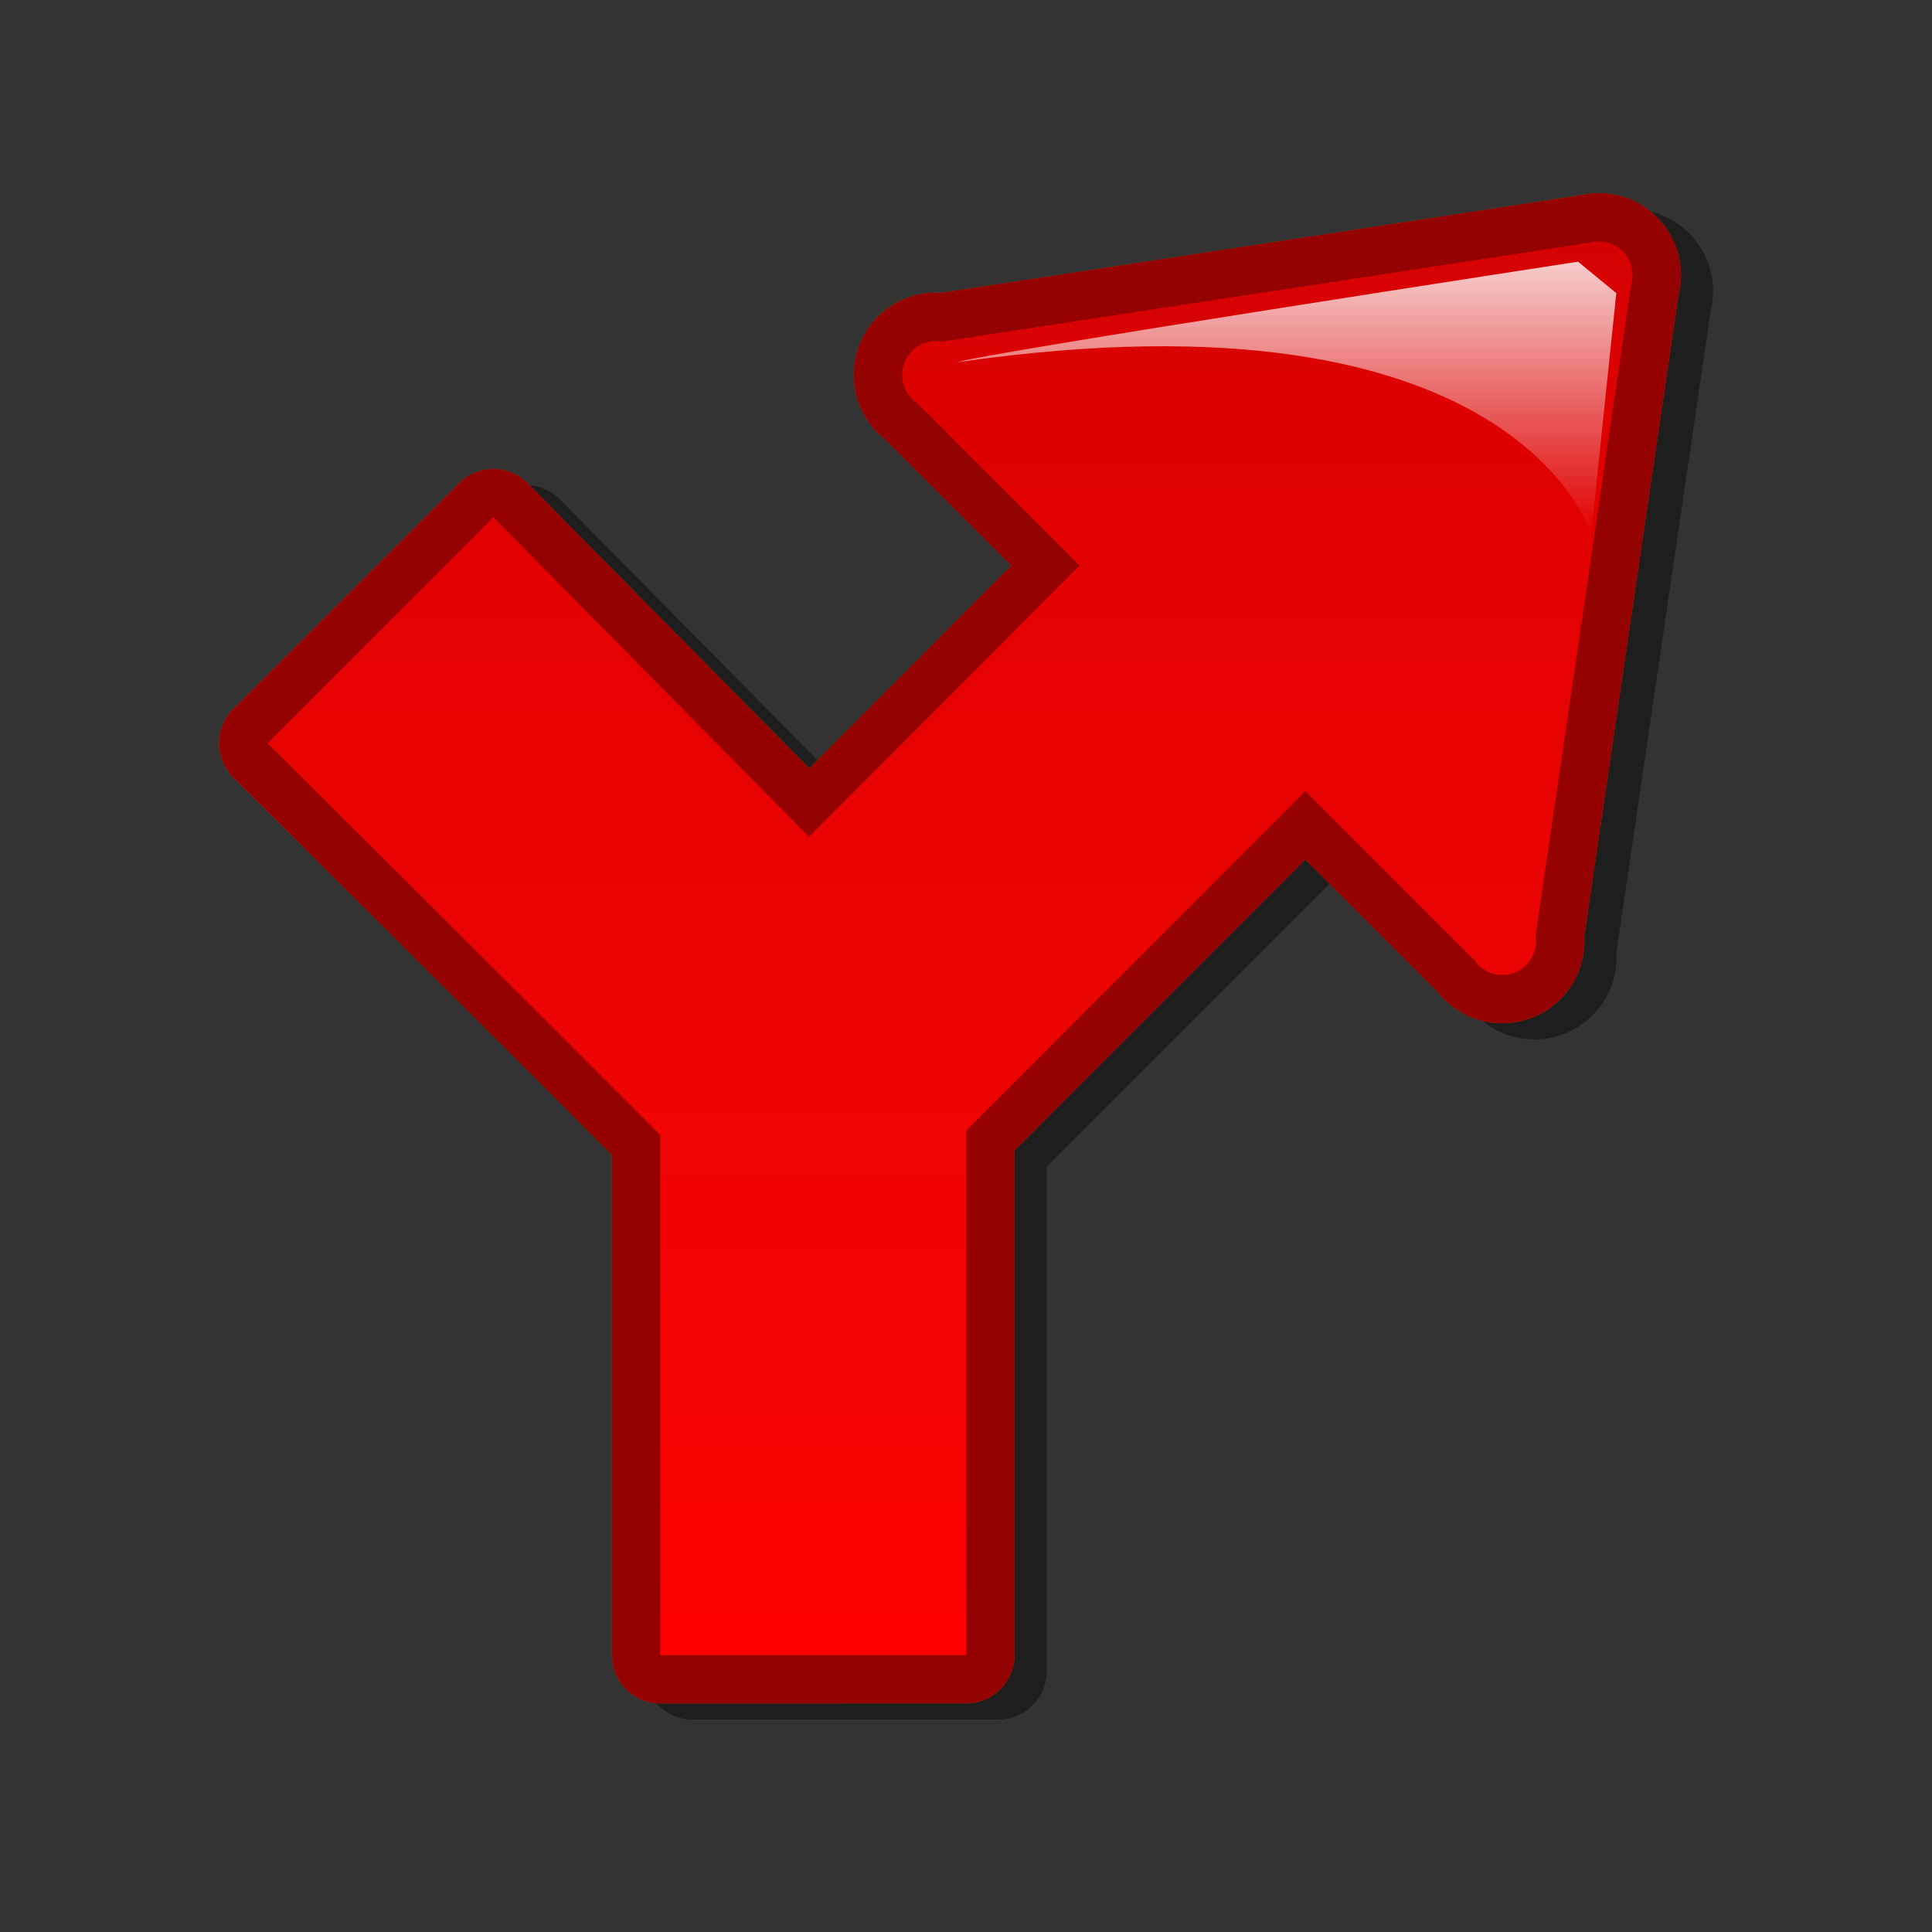 <?xml version="1.0" encoding="utf-8"?>
<!-- Generator: Adobe Illustrator 16.0.2, SVG Export Plug-In . SVG Version: 6.00 Build 0)  -->
<!DOCTYPE svg PUBLIC "-//W3C//DTD SVG 1.1//EN" "http://www.w3.org/Graphics/SVG/1.1/DTD/svg11.dtd">
<svg version="1.1" id="Layer_1" xmlns="http://www.w3.org/2000/svg" xmlns:xlink="http://www.w3.org/1999/xlink" x="0px" y="0px"
	 width="120px" height="120px" viewBox="0 0 120 120" enable-background="new 0 0 120 120" xml:space="preserve">
<rect x="0" y="0" width="120" height="120" fill="#333333" stroke="none"/>
<g id="black_white">
	<g>
		<path fill="#999999" d="M46.417,55.899L26.276,35.757L20.3,41.733c0.732,0.732,13.237,13.238,20.7,20.701
			c0.469-1.211,1.307-2.42,2.572-3.672C44.476,57.865,45.418,56.892,46.417,55.899z"/>
		<path fill="#3A3A3A" d="M97.547,15.415l-40.897,6.12c-1.523,0.228-2.137,2.092-1.049,3.181l9.999,9.999L42.264,58.052
			c-1.891,1.891-3.061,4.504-3.061,7.389v39.164h20.9V69.771L80.38,49.494l9.999,9.999c1.089,1.089,2.953,0.474,3.182-1.049
			l6.119-40.897C99.866,16.301,98.794,15.229,97.547,15.415z"/>
	</g>
</g>
<g id="blue">
	<path fill-opacity="0.1" d="M43.01,106.801c-1.658,0-3-1.342-3-3c0,0,0-28.775,0-31.066c-9.886-9.918-23.375-23.307-23.514-23.445
		c-0.565-0.561-0.884-1.326-0.886-2.124c0-0.001,0-0.005,0-0.006c0-0.796,0.315-1.557,0.878-2.121L30.52,31.007
		c0.562-0.561,1.326-0.877,2.12-0.877c0.003,0,0.008,0,0.011,0c0.799,0.001,1.563,0.323,2.125,0.892
		c0,0,14.116,14.287,17.488,17.702c4.399-4.403,8.935-8.959,12.554-12.598c-2.586-2.586-7.551-7.551-7.801-7.801
		c-0.173-0.133-0.338-0.278-0.493-0.432c-0.964-0.966-1.494-2.247-1.494-3.61c0-1.368,0.532-2.65,1.499-3.613
		c0.966-0.962,2.245-1.491,3.604-1.491c0.109,0,0.219,0.005,0.327,0.011c0.761-0.115,39.47-6.025,39.655-6.054
		c0.391-0.095,0.787-0.141,1.189-0.141c1.362,0,2.643,0.53,3.607,1.494c0.964,0.966,1.494,2.247,1.494,3.61
		c0,0.428-0.053,0.852-0.16,1.267c-0.416,2.825-5.256,35.768-5.848,39.798c0.006,0.096,0.009,0.191,0.009,0.289
		c0,1.359-0.528,2.641-1.491,3.605c-0.962,0.967-2.245,1.498-3.613,1.498c-1.361,0-2.644-0.529-3.609-1.494
		c-0.156-0.156-0.303-0.322-0.436-0.496c-0.101-0.102-5.518-5.518-8.181-8.18c-2.702,2.704-8.376,8.379-8.376,8.379
		s-8.213,8.219-9.689,9.694c0,2.298,0,31.34,0,31.34c0,1.658-1.342,3-2.998,3L43.01,106.801"/>
	<path fill="#00598C" d="M41.01,105.801c-1.658,0-3-1.342-3-3c0,0,0-28.775,0-31.066c-9.886-9.918-23.375-23.307-23.514-23.445
		c-0.565-0.561-0.884-1.326-0.886-2.124c0-0.001,0-0.005,0-0.006c0-0.796,0.315-1.557,0.878-2.121L28.52,30.007
		c0.562-0.561,1.326-0.877,2.12-0.877c0.003,0,0.008,0,0.011,0c0.799,0.001,1.563,0.323,2.125,0.892
		c0,0,14.116,14.287,17.488,17.702c4.399-4.403,8.935-8.959,12.554-12.598c-2.586-2.586-7.551-7.551-7.801-7.801
		c-0.173-0.133-0.338-0.278-0.493-0.432c-0.964-0.966-1.494-2.247-1.494-3.61c0-1.368,0.532-2.65,1.499-3.613
		c0.966-0.962,2.245-1.491,3.605-1.491c0.109,0,0.218,0.005,0.327,0.011c0.761-0.115,39.471-6.025,39.655-6.054
		c0.391-0.095,0.788-0.141,1.188-0.141c1.363,0,2.643,0.53,3.608,1.494c0.964,0.966,1.494,2.247,1.494,3.61
		c0,0.428-0.054,0.852-0.16,1.267c-0.416,2.825-5.256,35.768-5.847,39.797c0.004,0.096,0.008,0.192,0.008,0.29
		c0,1.359-0.528,2.639-1.491,3.605c-0.962,0.967-2.245,1.498-3.612,1.498c-1.363,0-2.645-0.529-3.609-1.494
		c-0.157-0.156-0.303-0.322-0.437-0.496c-0.101-0.102-5.518-5.518-8.181-8.18c-2.702,2.704-8.376,8.379-8.376,8.379
		s-8.214,8.219-9.688,9.694c0,2.298,0,31.34,0,31.34c0,1.658-1.343,3-3,3L41.01,105.801"/>
	<g>
		
			<linearGradient id="SVGID_1_" gradientUnits="userSpaceOnUse" x1="296.609" y1="-342.701" x2="296.609" y2="-254.895" gradientTransform="matrix(1 0 0 -1 -237.6 -239.9)">
			<stop  offset="0" style="stop-color:#48A2FB"/>
			<stop  offset="0.176" style="stop-color:#059CF4"/>
			<stop  offset="0.497" style="stop-color:#0398EF"/>
			<stop  offset="0.782" style="stop-color:#0293E7"/>
			<stop  offset="1" style="stop-color:#0189D8"/>
		</linearGradient>
		<path fill="url(#SVGID_1_)" d="M95.26,58.91l-3.813,0.599L56.968,25.03l0.78-3.696l40.917-6.246l2.674,2.45L95.26,58.91
			L95.26,58.91z M94.794,59.941c-0.821,0.82-2.153,0.82-2.976,0c-0.822-0.821-0.821-2.154,0-2.977c0.82-0.822,2.154-0.822,2.976,0
			C95.615,57.787,95.615,59.12,94.794,59.941L94.794,59.941z M59.623,24.771c-0.822,0.821-2.154,0.821-2.976,0
			c-0.822-0.822-0.822-2.154,0-2.976c0.821-0.822,2.154-0.822,2.976,0C60.443,22.616,60.443,23.949,59.623,24.771L59.623,24.771z
			 M100.793,18.587c-0.82,0.822-2.152,0.822-2.975,0c-0.821-0.821-0.821-2.154,0-2.976c0.822-0.821,2.152-0.821,2.975,0
			C101.613,16.433,101.613,17.766,100.793,18.587L100.793,18.587z M41.01,102.801V66.197l19.006-11.989v48.593H41.01L41.01,102.801z
			 M50.595,79.645l-7.002-7.051c0,0-7.015-7.017,0.026-14.006c10.054-9.982,26.867-26.92,26.867-26.92l14.031,14.033L50.595,79.645
			L50.595,79.645z M57.104,73.053c0,0-6.584,7.018-13.575-0.025C33.549,62.973,16.611,46.16,16.611,46.16l14.031-14.031
			L64.154,66.05L57.104,73.053L57.104,73.053z"/>
	</g>
	
		<linearGradient id="SVGID_2_" gradientUnits="userSpaceOnUse" x1="317.528" y1="-273.087" x2="317.528" y2="-256.153" gradientTransform="matrix(1 0 0 -1 -237.6 -239.9)">
		<stop  offset="0" style="stop-color:#FFFFFF;stop-opacity:0"/>
		<stop  offset="1" style="stop-color:#FFFFFF;stop-opacity:0.8"/>
	</linearGradient>
	<path fill="url(#SVGID_2_)" d="M98.016,16.253c0,0-37.447,5.753-38.551,6.248c34.811-5.035,39.363,10.686,39.363,10.686
		l1.563-14.98L98.016,16.253L98.016,16.253z"/>
</g>
<g id="green">
	<path fill-opacity="0.1" d="M43.01,106.801c-1.658,0-3-1.342-3-3c0,0,0-28.775,0-31.066c-9.886-9.918-23.375-23.307-23.514-23.445
		c-0.565-0.561-0.884-1.326-0.886-2.124c0-0.001,0-0.005,0-0.006c0-0.796,0.315-1.557,0.878-2.121L30.52,31.007
		c0.562-0.561,1.326-0.877,2.12-0.877c0.003,0,0.008,0,0.011,0c0.799,0.001,1.563,0.323,2.125,0.892
		c0,0,14.116,14.287,17.488,17.702c4.399-4.403,8.935-8.959,12.554-12.598c-2.586-2.586-7.551-7.551-7.801-7.801
		c-0.173-0.133-0.338-0.278-0.493-0.432c-0.964-0.966-1.494-2.247-1.494-3.61c0-1.368,0.532-2.65,1.499-3.613
		c0.966-0.962,2.245-1.491,3.604-1.491c0.109,0,0.219,0.005,0.327,0.011c0.761-0.115,39.47-6.025,39.655-6.054
		c0.391-0.095,0.787-0.141,1.189-0.141c1.362,0,2.643,0.53,3.607,1.494c0.964,0.966,1.494,2.247,1.494,3.61
		c0,0.428-0.053,0.852-0.16,1.267c-0.416,2.825-5.256,35.768-5.848,39.798c0.006,0.096,0.009,0.191,0.009,0.289
		c0,1.359-0.528,2.641-1.491,3.605c-0.962,0.967-2.245,1.498-3.613,1.498c-1.361,0-2.644-0.529-3.609-1.494
		c-0.156-0.156-0.303-0.322-0.436-0.496c-0.101-0.102-5.518-5.518-8.181-8.18c-2.702,2.704-8.376,8.379-8.376,8.379
		s-8.213,8.219-9.689,9.694c0,2.298,0,31.34,0,31.34c0,1.658-1.342,3-2.998,3L43.01,106.801"/>
	<path fill="#015911" d="M41.01,105.801c-1.658,0-3-1.342-3-3c0,0,0-28.775,0-31.066c-9.886-9.918-23.375-23.307-23.514-23.445
		c-0.565-0.561-0.884-1.326-0.886-2.124c0-0.001,0-0.005,0-0.006c0-0.796,0.315-1.557,0.878-2.121L28.52,30.007
		c0.562-0.561,1.326-0.877,2.12-0.877c0.003,0,0.008,0,0.011,0c0.799,0.001,1.563,0.323,2.125,0.892
		c0,0,14.116,14.287,17.488,17.702c4.399-4.403,8.935-8.959,12.554-12.598c-2.586-2.586-7.551-7.551-7.801-7.801
		c-0.173-0.133-0.338-0.278-0.493-0.432c-0.964-0.966-1.494-2.247-1.494-3.61c0-1.368,0.532-2.65,1.499-3.613
		c0.966-0.962,2.245-1.491,3.605-1.491c0.109,0,0.218,0.005,0.327,0.011c0.761-0.115,39.471-6.025,39.655-6.054
		c0.391-0.095,0.788-0.141,1.188-0.141c1.363,0,2.643,0.53,3.608,1.494c0.964,0.966,1.494,2.247,1.494,3.61
		c0,0.428-0.054,0.852-0.16,1.267c-0.416,2.825-5.256,35.768-5.847,39.797c0.004,0.096,0.008,0.192,0.008,0.29
		c0,1.359-0.528,2.639-1.491,3.605c-0.962,0.967-2.245,1.498-3.612,1.498c-1.363,0-2.645-0.529-3.609-1.494
		c-0.157-0.156-0.303-0.322-0.437-0.496c-0.101-0.102-5.518-5.518-8.181-8.18c-2.702,2.704-8.376,8.379-8.376,8.379
		s-8.214,8.219-9.688,9.694c0,2.298,0,31.34,0,31.34c0,1.658-1.343,3-3,3L41.01,105.801"/>
	<g>
		
			<linearGradient id="SVGID_3_" gradientUnits="userSpaceOnUse" x1="296.609" y1="-342.701" x2="296.609" y2="-254.895" gradientTransform="matrix(1 0 0 -1 -237.6 -239.9)">
			<stop  offset="0" style="stop-color:#00DF34"/>
			<stop  offset="0.176" style="stop-color:#00CD26"/>
			<stop  offset="0.497" style="stop-color:#00B211"/>
			<stop  offset="0.782" style="stop-color:#00A204"/>
			<stop  offset="1" style="stop-color:#009C00"/>
		</linearGradient>
		<path fill="url(#SVGID_3_)" d="M95.26,58.91l-3.813,0.599L56.968,25.03l0.78-3.696l40.917-6.246l2.674,2.45L95.26,58.91
			L95.26,58.91z M94.794,59.941c-0.821,0.82-2.153,0.82-2.976,0c-0.822-0.821-0.821-2.154,0-2.977c0.82-0.822,2.154-0.822,2.976,0
			C95.615,57.787,95.615,59.12,94.794,59.941L94.794,59.941z M59.623,24.771c-0.822,0.821-2.154,0.821-2.976,0
			c-0.822-0.822-0.822-2.154,0-2.976c0.821-0.822,2.154-0.822,2.976,0C60.443,22.616,60.443,23.949,59.623,24.771L59.623,24.771z
			 M100.793,18.587c-0.82,0.822-2.152,0.822-2.975,0c-0.821-0.821-0.821-2.154,0-2.976c0.822-0.821,2.152-0.821,2.975,0
			C101.613,16.433,101.613,17.766,100.793,18.587L100.793,18.587z M41.01,102.801V66.197l19.006-11.989v48.593H41.01L41.01,102.801z
			 M50.595,79.645l-7.002-7.051c0,0-7.015-7.017,0.026-14.006c10.054-9.982,26.867-26.92,26.867-26.92l14.031,14.033L50.595,79.645
			L50.595,79.645z M57.104,73.053c0,0-6.584,7.018-13.575-0.025C33.549,62.973,16.611,46.16,16.611,46.16l14.031-14.031
			L64.154,66.05L57.104,73.053L57.104,73.053z"/>
	</g>
	
		<linearGradient id="SVGID_4_" gradientUnits="userSpaceOnUse" x1="317.528" y1="-273.087" x2="317.528" y2="-256.153" gradientTransform="matrix(1 0 0 -1 -237.6 -239.9)">
		<stop  offset="0" style="stop-color:#FFFFFF;stop-opacity:0"/>
		<stop  offset="1" style="stop-color:#FFFFFF;stop-opacity:0.8"/>
	</linearGradient>
	<path fill="url(#SVGID_4_)" d="M98.016,16.253c0,0-37.447,5.753-38.551,6.248c34.811-5.035,39.363,10.686,39.363,10.686
		l1.563-14.98L98.016,16.253L98.016,16.253z"/>
</g>
<g id="kia">
	<path fill-opacity="0.1" d="M43.01,106.801c-1.658,0-3-1.342-3-3c0,0,0-28.775,0-31.066c-9.886-9.918-23.375-23.307-23.514-23.445
		c-0.565-0.561-0.884-1.326-0.886-2.124c0-0.001,0-0.005,0-0.006c0-0.796,0.315-1.557,0.878-2.121L30.52,31.007
		c0.562-0.561,1.326-0.877,2.12-0.877c0.003,0,0.008,0,0.011,0c0.799,0.001,1.563,0.323,2.125,0.892
		c0,0,14.116,14.287,17.488,17.702c4.399-4.403,8.935-8.959,12.554-12.598c-2.586-2.586-7.551-7.551-7.801-7.801
		c-0.173-0.133-0.338-0.278-0.493-0.432c-0.964-0.966-1.494-2.247-1.494-3.61c0-1.368,0.532-2.65,1.499-3.613
		c0.966-0.962,2.245-1.491,3.604-1.491c0.109,0,0.219,0.005,0.327,0.011c0.761-0.115,39.47-6.025,39.655-6.054
		c0.391-0.095,0.787-0.141,1.189-0.141c1.362,0,2.643,0.53,3.607,1.494c0.964,0.966,1.494,2.247,1.494,3.61
		c0,0.428-0.053,0.852-0.16,1.267c-0.416,2.825-5.256,35.768-5.848,39.798c0.006,0.096,0.009,0.191,0.009,0.289
		c0,1.359-0.528,2.641-1.491,3.605c-0.962,0.967-2.245,1.498-3.613,1.498c-1.361,0-2.644-0.529-3.609-1.494
		c-0.156-0.156-0.303-0.322-0.436-0.496c-0.101-0.102-5.518-5.518-8.181-8.18c-2.702,2.704-8.376,8.379-8.376,8.379
		s-8.213,8.219-9.689,9.694c0,2.298,0,31.34,0,31.34c0,1.658-1.342,3-2.998,3L43.01,106.801"/>
	<path fill="#9E171E" d="M41.01,105.801c-1.658,0-3-1.342-3-3c0,0,0-28.775,0-31.066c-9.886-9.918-23.375-23.307-23.514-23.445
		c-0.565-0.561-0.884-1.326-0.886-2.124c0-0.001,0-0.005,0-0.006c0-0.796,0.315-1.557,0.878-2.121L28.52,30.007
		c0.562-0.561,1.326-0.877,2.12-0.877c0.003,0,0.008,0,0.011,0c0.799,0.001,1.563,0.323,2.125,0.892
		c0,0,14.116,14.287,17.488,17.702c4.399-4.403,8.935-8.959,12.554-12.598c-2.586-2.586-7.551-7.551-7.801-7.801
		c-0.173-0.133-0.338-0.278-0.493-0.432c-0.964-0.966-1.494-2.247-1.494-3.61c0-1.368,0.532-2.65,1.499-3.613
		c0.966-0.962,2.245-1.491,3.605-1.491c0.109,0,0.218,0.005,0.327,0.011c0.761-0.115,39.471-6.025,39.655-6.054
		c0.391-0.095,0.788-0.141,1.188-0.141c1.363,0,2.643,0.53,3.608,1.494c0.964,0.966,1.494,2.247,1.494,3.61
		c0,0.428-0.054,0.852-0.16,1.267c-0.416,2.825-5.256,35.768-5.847,39.797c0.004,0.096,0.008,0.192,0.008,0.29
		c0,1.359-0.528,2.639-1.491,3.605c-0.962,0.967-2.245,1.498-3.612,1.498c-1.363,0-2.645-0.529-3.609-1.494
		c-0.157-0.156-0.303-0.322-0.437-0.496c-0.101-0.102-5.518-5.518-8.181-8.18c-2.702,2.704-8.376,8.379-8.376,8.379
		s-8.214,8.219-9.688,9.694c0,2.298,0,31.34,0,31.34c0,1.658-1.343,3-3,3L41.01,105.801"/>
	<g>
		
			<linearGradient id="SVGID_5_" gradientUnits="userSpaceOnUse" x1="296.609" y1="-342.701" x2="296.609" y2="-254.895" gradientTransform="matrix(1 0 0 -1 -237.6 -239.9)">
			<stop  offset="0" style="stop-color:#FFFFFF"/>
			<stop  offset="0.176" style="stop-color:#E7E9EA"/>
			<stop  offset="0.497" style="stop-color:#CDD2D5"/>
			<stop  offset="0.782" style="stop-color:#C5CACC"/>
			<stop  offset="1" style="stop-color:#BABDC0"/>
		</linearGradient>
		<path fill="url(#SVGID_5_)" d="M95.26,58.91l-3.813,0.599L56.968,25.03l0.78-3.696l40.917-6.246l2.674,2.45L95.26,58.91
			L95.26,58.91z M94.794,59.941c-0.821,0.82-2.153,0.82-2.976,0c-0.822-0.821-0.821-2.154,0-2.977c0.82-0.822,2.154-0.822,2.976,0
			C95.615,57.787,95.615,59.12,94.794,59.941L94.794,59.941z M59.623,24.771c-0.822,0.821-2.154,0.821-2.976,0
			c-0.822-0.822-0.822-2.154,0-2.976c0.821-0.822,2.154-0.822,2.976,0C60.443,22.616,60.443,23.949,59.623,24.771L59.623,24.771z
			 M100.793,18.587c-0.82,0.822-2.152,0.822-2.975,0c-0.821-0.821-0.821-2.154,0-2.976c0.822-0.821,2.152-0.821,2.975,0
			C101.613,16.433,101.613,17.766,100.793,18.587L100.793,18.587z M41.01,102.801V66.197l19.006-11.989v48.593H41.01L41.01,102.801z
			 M50.595,79.645l-7.002-7.051c0,0-7.015-7.017,0.026-14.006c10.054-9.982,26.867-26.92,26.867-26.92l14.031,14.033L50.595,79.645
			L50.595,79.645z M57.104,73.053c0,0-6.584,7.018-13.575-0.025C33.549,62.973,16.611,46.16,16.611,46.16l14.031-14.031
			L64.154,66.05L57.104,73.053L57.104,73.053z"/>
	</g>
	
		<linearGradient id="SVGID_6_" gradientUnits="userSpaceOnUse" x1="317.528" y1="-273.087" x2="317.528" y2="-256.153" gradientTransform="matrix(1 0 0 -1 -237.6 -239.9)">
		<stop  offset="0" style="stop-color:#FFFFFF;stop-opacity:0"/>
		<stop  offset="1" style="stop-color:#FFFFFF;stop-opacity:0.8"/>
	</linearGradient>
	<path fill="url(#SVGID_6_)" d="M98.016,16.253c0,0-37.447,5.753-38.551,6.248c34.811-5.035,39.363,10.686,39.363,10.686
		l1.563-14.98L98.016,16.253L98.016,16.253z"/>
</g>
<g id="orange">
	<path fill-opacity="0.1" d="M43.01,106.801c-1.658,0-3-1.342-3-3c0,0,0-28.775,0-31.066c-9.886-9.918-23.375-23.307-23.514-23.445
		c-0.565-0.561-0.884-1.326-0.886-2.124c0-0.001,0-0.005,0-0.006c0-0.796,0.315-1.557,0.878-2.121L30.52,31.007
		c0.562-0.561,1.326-0.877,2.12-0.877c0.003,0,0.008,0,0.011,0c0.799,0.001,1.563,0.323,2.125,0.892
		c0,0,14.116,14.287,17.488,17.702c4.399-4.403,8.935-8.959,12.554-12.598c-2.586-2.586-7.551-7.551-7.801-7.801
		c-0.173-0.133-0.338-0.278-0.493-0.432c-0.964-0.966-1.494-2.247-1.494-3.61c0-1.368,0.532-2.65,1.499-3.613
		c0.966-0.962,2.245-1.491,3.604-1.491c0.109,0,0.219,0.005,0.327,0.011c0.761-0.115,39.47-6.025,39.655-6.054
		c0.391-0.095,0.787-0.141,1.189-0.141c1.362,0,2.643,0.53,3.607,1.494c0.964,0.966,1.494,2.247,1.494,3.61
		c0,0.428-0.053,0.852-0.16,1.267c-0.416,2.825-5.256,35.768-5.848,39.798c0.006,0.096,0.009,0.191,0.009,0.289
		c0,1.359-0.528,2.641-1.491,3.605c-0.962,0.967-2.245,1.498-3.613,1.498c-1.361,0-2.644-0.529-3.609-1.494
		c-0.156-0.156-0.303-0.322-0.436-0.496c-0.101-0.102-5.518-5.518-8.181-8.18c-2.702,2.704-8.376,8.379-8.376,8.379
		s-8.213,8.219-9.689,9.694c0,2.298,0,31.34,0,31.34c0,1.658-1.342,3-2.998,3L43.01,106.801"/>
	<path fill="#A43C10" d="M41.01,105.801c-1.658,0-3-1.342-3-3c0,0,0-28.775,0-31.066c-9.886-9.918-23.375-23.307-23.514-23.445
		c-0.565-0.561-0.884-1.326-0.886-2.124c0-0.001,0-0.005,0-0.006c0-0.796,0.315-1.557,0.878-2.121L28.52,30.007
		c0.562-0.561,1.326-0.877,2.12-0.877c0.003,0,0.008,0,0.011,0c0.799,0.001,1.563,0.323,2.125,0.892
		c0,0,14.116,14.287,17.488,17.702c4.399-4.403,8.935-8.959,12.554-12.598c-2.586-2.586-7.551-7.551-7.801-7.801
		c-0.173-0.133-0.338-0.278-0.493-0.432c-0.964-0.966-1.494-2.247-1.494-3.61c0-1.368,0.532-2.65,1.499-3.613
		c0.966-0.962,2.245-1.491,3.605-1.491c0.109,0,0.218,0.005,0.327,0.011c0.761-0.115,39.471-6.025,39.655-6.054
		c0.391-0.095,0.788-0.141,1.188-0.141c1.363,0,2.643,0.53,3.608,1.494c0.964,0.966,1.494,2.247,1.494,3.61
		c0,0.428-0.054,0.852-0.16,1.267c-0.416,2.825-5.256,35.768-5.847,39.797c0.004,0.096,0.008,0.192,0.008,0.29
		c0,1.359-0.528,2.639-1.491,3.605c-0.962,0.967-2.245,1.498-3.612,1.498c-1.363,0-2.645-0.529-3.609-1.494
		c-0.157-0.156-0.303-0.322-0.437-0.496c-0.101-0.102-5.518-5.518-8.181-8.18c-2.702,2.704-8.376,8.379-8.376,8.379
		s-8.214,8.219-9.688,9.694c0,2.298,0,31.34,0,31.34c0,1.658-1.343,3-3,3L41.01,105.801"/>
	<g>
		
			<linearGradient id="SVGID_7_" gradientUnits="userSpaceOnUse" x1="296.609" y1="-342.701" x2="296.609" y2="-254.895" gradientTransform="matrix(1 0 0 -1 -237.6 -239.9)">
			<stop  offset="0" style="stop-color:#FEDF34"/>
			<stop  offset="0.176" style="stop-color:#FECD26"/>
			<stop  offset="0.497" style="stop-color:#FFB211"/>
			<stop  offset="0.782" style="stop-color:#FFA204"/>
			<stop  offset="1" style="stop-color:#FF9C00"/>
		</linearGradient>
		<path fill="url(#SVGID_7_)" d="M95.26,58.91l-3.813,0.599L56.968,25.03l0.78-3.696l40.917-6.246l2.674,2.45L95.26,58.91
			L95.26,58.91z M94.794,59.941c-0.821,0.82-2.153,0.82-2.976,0c-0.822-0.821-0.821-2.154,0-2.977c0.82-0.822,2.154-0.822,2.976,0
			C95.615,57.787,95.615,59.12,94.794,59.941L94.794,59.941z M59.623,24.771c-0.822,0.821-2.154,0.821-2.976,0
			c-0.822-0.822-0.822-2.154,0-2.976c0.821-0.822,2.154-0.822,2.976,0C60.443,22.616,60.443,23.949,59.623,24.771L59.623,24.771z
			 M100.793,18.587c-0.82,0.822-2.152,0.822-2.975,0c-0.821-0.821-0.821-2.154,0-2.976c0.822-0.821,2.152-0.821,2.975,0
			C101.613,16.433,101.613,17.766,100.793,18.587L100.793,18.587z M41.01,102.801V66.197l19.006-11.989v48.593H41.01L41.01,102.801z
			 M50.595,79.645l-7.002-7.051c0,0-7.015-7.017,0.026-14.006c10.054-9.982,26.867-26.92,26.867-26.92l14.031,14.033L50.595,79.645
			L50.595,79.645z M57.104,73.053c0,0-6.584,7.018-13.575-0.025C33.549,62.973,16.611,46.16,16.611,46.16l14.031-14.031
			L64.154,66.05L57.104,73.053L57.104,73.053z"/>
	</g>
	
		<linearGradient id="SVGID_8_" gradientUnits="userSpaceOnUse" x1="317.528" y1="-273.087" x2="317.528" y2="-256.153" gradientTransform="matrix(1 0 0 -1 -237.6 -239.9)">
		<stop  offset="0" style="stop-color:#FFFFFF;stop-opacity:0"/>
		<stop  offset="1" style="stop-color:#FFFFFF;stop-opacity:0.8"/>
	</linearGradient>
	<path fill="url(#SVGID_8_)" d="M98.016,16.253c0,0-37.447,5.753-38.551,6.248c34.811-5.035,39.363,10.686,39.363,10.686
		l1.563-14.98L98.016,16.253L98.016,16.253z"/>
</g>
<g id="red">
	<path fill-opacity="0.1" d="M43.01,106.801c-1.658,0-3-1.342-3-3c0,0,0-28.775,0-31.066c-9.886-9.918-23.375-23.307-23.514-23.445
		c-0.565-0.561-0.884-1.326-0.886-2.124c0-0.001,0-0.005,0-0.006c0-0.796,0.315-1.557,0.878-2.121L30.52,31.007
		c0.562-0.561,1.326-0.877,2.12-0.877c0.003,0,0.008,0,0.011,0c0.799,0.001,1.563,0.323,2.125,0.892
		c0,0,14.116,14.287,17.488,17.702c4.399-4.403,8.935-8.959,12.554-12.598c-2.586-2.586-7.551-7.551-7.801-7.801
		c-0.173-0.133-0.338-0.278-0.493-0.432c-0.964-0.966-1.494-2.247-1.494-3.61c0-1.368,0.532-2.65,1.499-3.613
		c0.966-0.962,2.245-1.491,3.604-1.491c0.109,0,0.219,0.005,0.327,0.011c0.761-0.115,39.47-6.025,39.655-6.054
		c0.391-0.095,0.787-0.141,1.189-0.141c1.362,0,2.643,0.53,3.607,1.494c0.964,0.966,1.494,2.247,1.494,3.61
		c0,0.428-0.053,0.852-0.16,1.267c-0.416,2.825-5.256,35.768-5.848,39.798c0.006,0.096,0.009,0.191,0.009,0.289
		c0,1.359-0.528,2.641-1.491,3.605c-0.962,0.967-2.245,1.498-3.613,1.498c-1.361,0-2.644-0.529-3.609-1.494
		c-0.156-0.156-0.303-0.322-0.436-0.496c-0.101-0.102-5.518-5.518-8.181-8.18c-2.702,2.704-8.376,8.379-8.376,8.379
		s-8.213,8.219-9.689,9.694c0,2.298,0,31.34,0,31.34c0,1.658-1.342,3-2.998,3L43.01,106.801"/>
	<path fill="#940202" d="M41.01,105.801c-1.658,0-3-1.342-3-3c0,0,0-28.775,0-31.066c-9.886-9.918-23.375-23.307-23.514-23.445
		c-0.565-0.561-0.884-1.326-0.886-2.124c0-0.001,0-0.005,0-0.006c0-0.796,0.315-1.557,0.878-2.121L28.52,30.007
		c0.562-0.561,1.326-0.877,2.12-0.877c0.003,0,0.008,0,0.011,0c0.799,0.001,1.563,0.323,2.125,0.892
		c0,0,14.116,14.287,17.488,17.702c4.399-4.403,8.935-8.959,12.554-12.598c-2.586-2.586-7.551-7.551-7.801-7.801
		c-0.173-0.133-0.338-0.278-0.493-0.432c-0.964-0.966-1.494-2.247-1.494-3.61c0-1.368,0.532-2.65,1.499-3.613
		c0.966-0.962,2.245-1.491,3.605-1.491c0.109,0,0.218,0.005,0.327,0.011c0.761-0.115,39.471-6.025,39.655-6.054
		c0.391-0.095,0.788-0.141,1.188-0.141c1.363,0,2.643,0.53,3.608,1.494c0.964,0.966,1.494,2.247,1.494,3.61
		c0,0.428-0.054,0.852-0.16,1.267c-0.416,2.825-5.256,35.768-5.847,39.797c0.004,0.096,0.008,0.192,0.008,0.29
		c0,1.359-0.528,2.639-1.491,3.605c-0.962,0.967-2.245,1.498-3.612,1.498c-1.363,0-2.645-0.529-3.609-1.494
		c-0.157-0.156-0.303-0.322-0.437-0.496c-0.101-0.102-5.518-5.518-8.181-8.18c-2.702,2.704-8.376,8.379-8.376,8.379
		s-8.214,8.219-9.688,9.694c0,2.298,0,31.34,0,31.34c0,1.658-1.343,3-3,3L41.01,105.801"/>
	<g>
		
			<linearGradient id="SVGID_9_" gradientUnits="userSpaceOnUse" x1="296.609" y1="-342.701" x2="296.609" y2="-254.895" gradientTransform="matrix(1 0 0 -1 -237.6 -239.9)">
			<stop  offset="0" style="stop-color:#FF0000"/>
			<stop  offset="0.176" style="stop-color:#F60303"/>
			<stop  offset="0.497" style="stop-color:#EC0404"/>
			<stop  offset="0.782" style="stop-color:#E30101"/>
			<stop  offset="1" style="stop-color:#D60202"/>
		</linearGradient>
		<path fill="url(#SVGID_9_)" d="M95.26,58.91l-3.813,0.599L56.968,25.03l0.78-3.696l40.917-6.246l2.674,2.45L95.26,58.91
			L95.26,58.91z M94.794,59.941c-0.821,0.82-2.153,0.82-2.976,0c-0.822-0.821-0.821-2.154,0-2.977c0.82-0.822,2.154-0.822,2.976,0
			C95.615,57.787,95.615,59.12,94.794,59.941L94.794,59.941z M59.623,24.771c-0.822,0.821-2.154,0.821-2.976,0
			c-0.822-0.822-0.822-2.154,0-2.976c0.821-0.822,2.154-0.822,2.976,0C60.443,22.616,60.443,23.949,59.623,24.771L59.623,24.771z
			 M100.793,18.587c-0.82,0.822-2.152,0.822-2.975,0c-0.821-0.821-0.821-2.154,0-2.976c0.822-0.821,2.152-0.821,2.975,0
			C101.613,16.433,101.613,17.766,100.793,18.587L100.793,18.587z M41.01,102.801V66.197l19.006-11.989v48.593H41.01L41.01,102.801z
			 M50.595,79.645l-7.002-7.051c0,0-7.015-7.017,0.026-14.006c10.054-9.982,26.867-26.92,26.867-26.92l14.031,14.033L50.595,79.645
			L50.595,79.645z M57.104,73.053c0,0-6.584,7.018-13.575-0.025C33.549,62.973,16.611,46.16,16.611,46.16l14.031-14.031
			L64.154,66.05L57.104,73.053L57.104,73.053z"/>
	</g>
	
		<linearGradient id="SVGID_10_" gradientUnits="userSpaceOnUse" x1="317.528" y1="-273.087" x2="317.528" y2="-256.153" gradientTransform="matrix(1 0 0 -1 -237.6 -239.9)">
		<stop  offset="0" style="stop-color:#FFFFFF;stop-opacity:0"/>
		<stop  offset="1" style="stop-color:#FFFFFF;stop-opacity:0.8"/>
	</linearGradient>
	<path fill="url(#SVGID_10_)" d="M98.016,16.253c0,0-37.447,5.753-38.551,6.248c34.811-5.035,39.363,10.686,39.363,10.686
		l1.563-14.98L98.016,16.253L98.016,16.253z"/>
</g>
</svg>
